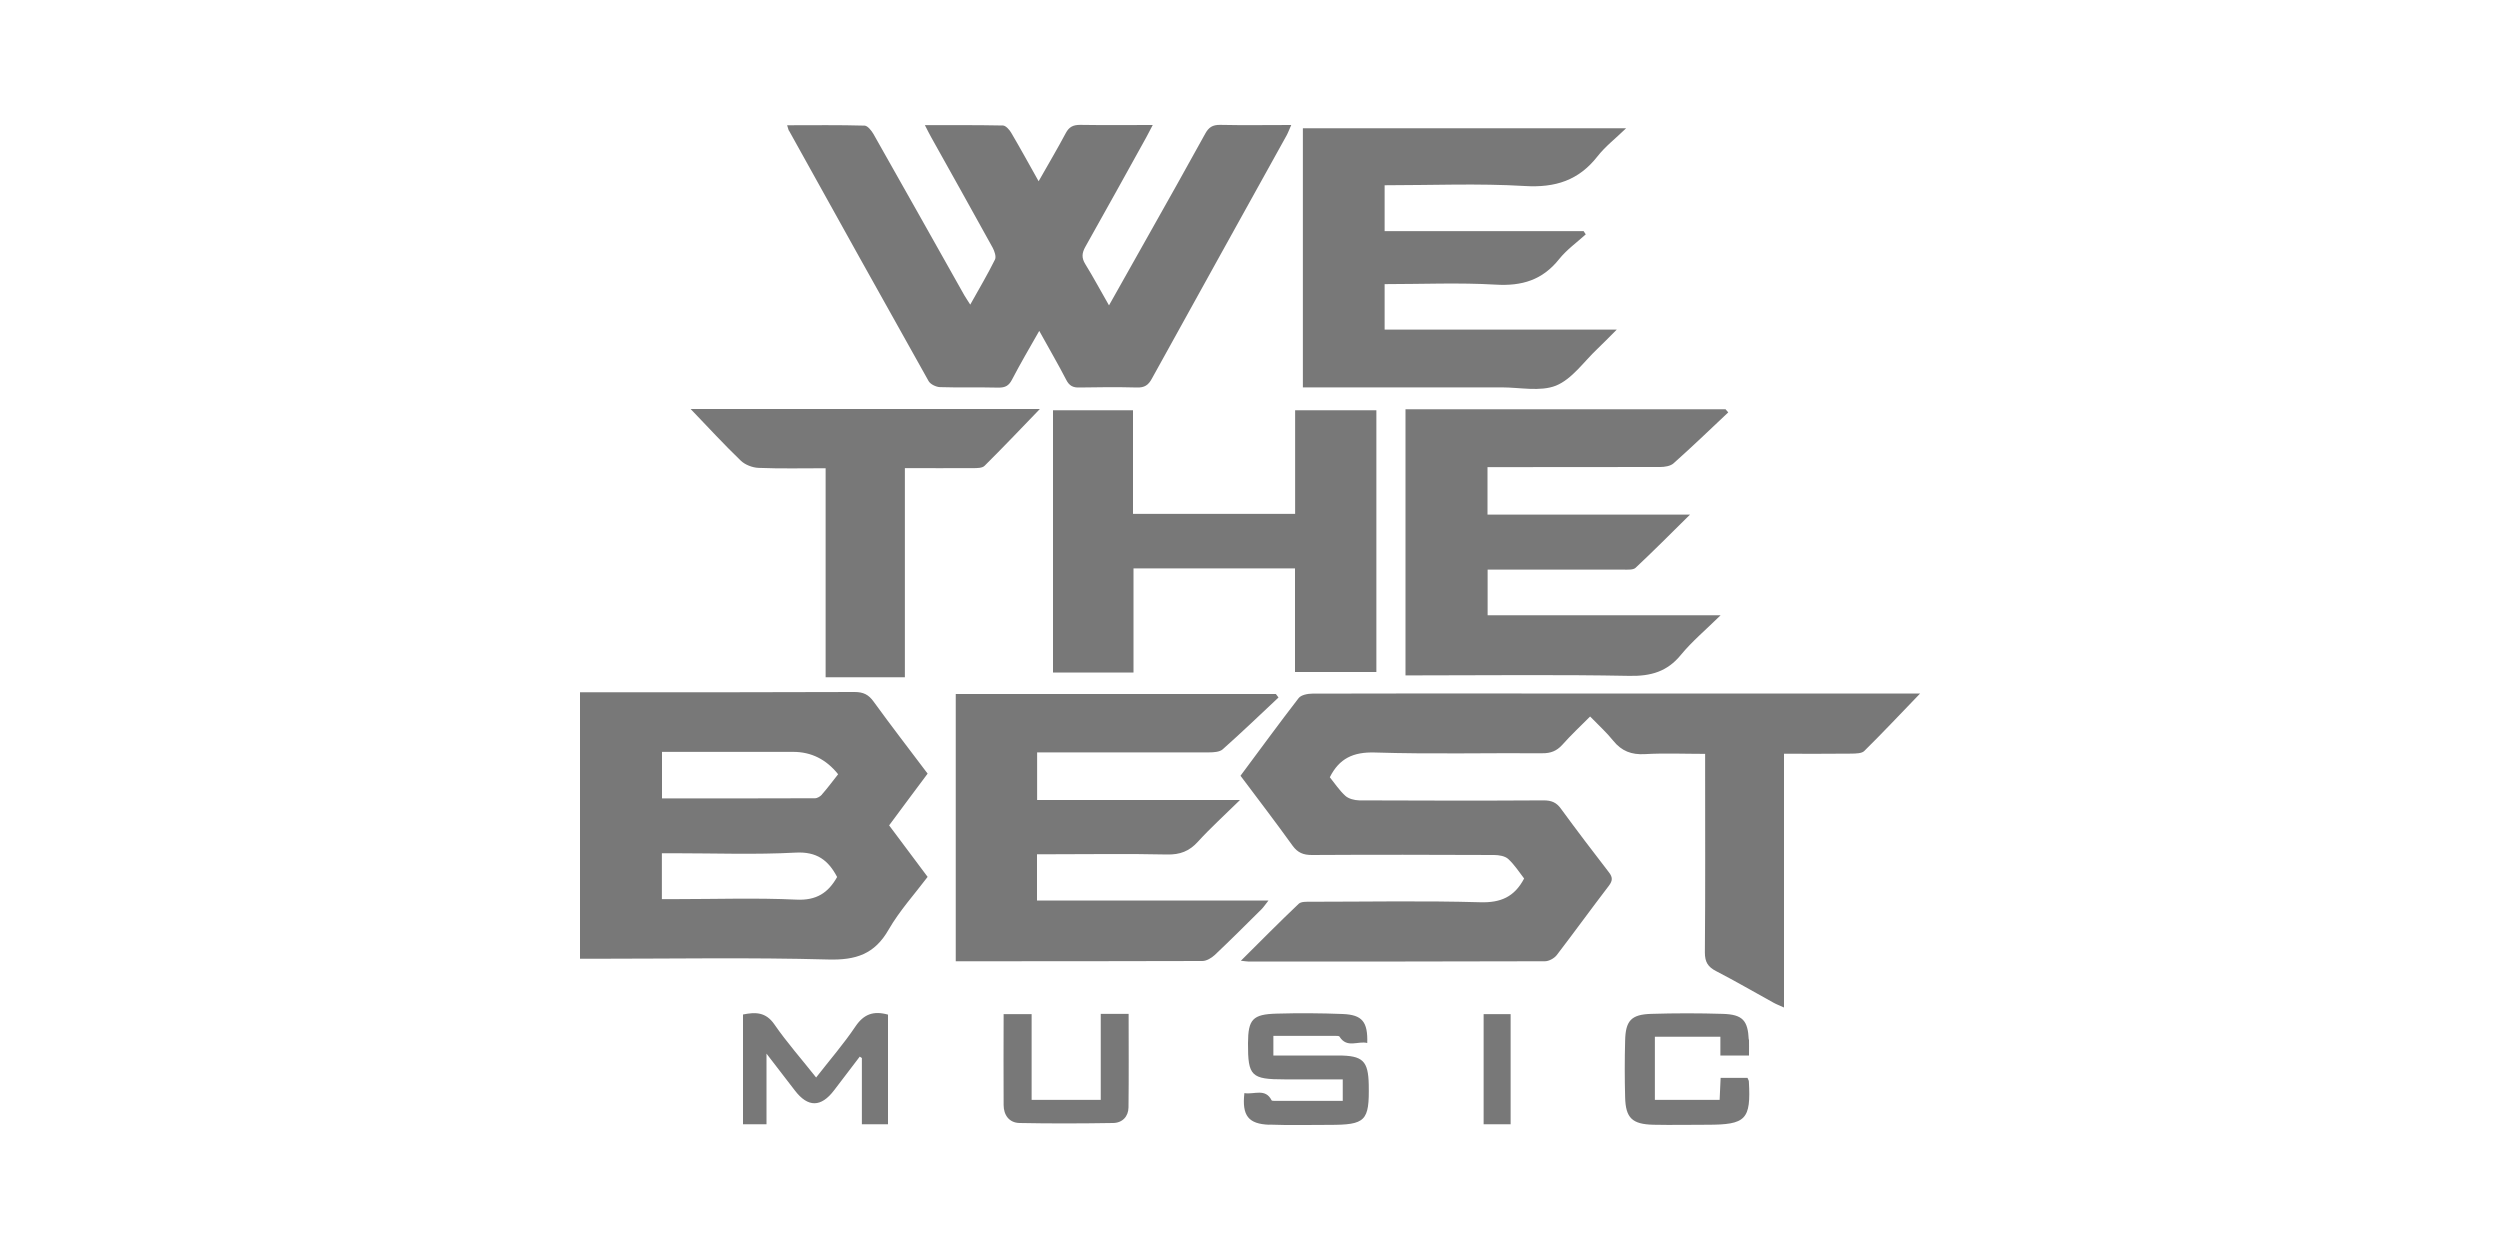 <?xml version="1.0" encoding="UTF-8"?>
<svg id="Layer_2" data-name="Layer 2" xmlns="http://www.w3.org/2000/svg" viewBox="0 0 200 100">
  <defs>
    <style>
      .cls-1 {
        fill: #787878;
      }
    </style>
  </defs>
  <path class="cls-1" d="M106.37,62.16c.39.48.76,1.05,1.25,1.5.26.24.73.36,1.11.37,4.92.02,9.84.03,14.76,0,.62,0,1.02.16,1.38.66,1.25,1.71,2.54,3.41,3.84,5.09.32.41.3.68,0,1.08-1.41,1.84-2.77,3.72-4.18,5.56-.2.25-.62.48-.93.48-7.92.03-15.83.02-23.76.02-.12,0-.24-.03-.57-.06,1.61-1.6,3.1-3.11,4.63-4.56.19-.18.61-.16.92-.16,4.53,0,9.06-.09,13.59.04,1.64.05,2.74-.42,3.52-1.9-.38-.49-.76-1.09-1.27-1.56-.26-.24-.75-.32-1.14-.32-4.86-.02-9.71-.03-14.57,0-.68,0-1.13-.18-1.54-.74-1.35-1.88-2.76-3.72-4.17-5.6,1.56-2.09,3.07-4.17,4.65-6.21.2-.26.73-.36,1.11-.36,5.57-.02,11.14-.01,16.72-.01,10.16,0,20.33,0,30.49,0h1.4c-1.61,1.67-3.01,3.16-4.47,4.6-.2.2-.66.2-1,.21-1.79.02-3.57.01-5.42.01v20.3c-.35-.16-.6-.25-.83-.38-1.53-.84-3.05-1.73-4.6-2.53-.66-.34-.9-.73-.9-1.49.04-4.9.02-9.8.02-14.7v-1.19c-1.65,0-3.24-.07-4.82.02-1.07.06-1.86-.24-2.53-1.07-.52-.65-1.15-1.22-1.85-1.94-.76.76-1.53,1.48-2.23,2.27-.45.49-.93.68-1.61.67-4.47-.03-8.93.08-13.39-.06-1.72-.05-2.84.47-3.6,1.99M63.13,10.47c3.71,6.68,7.42,13.36,11.16,20.02.15.26.6.47.91.48,1.56.05,3.13,0,4.69.04.53,0,.81-.15,1.06-.62.67-1.29,1.41-2.55,2.19-3.92.77,1.4,1.5,2.64,2.16,3.92.24.47.54.63,1.06.61,1.53-.03,3.07-.04,4.59,0,.61.02.92-.19,1.2-.71,3.58-6.5,7.19-12.97,10.78-19.46.13-.24.22-.5.37-.83-1.98,0-3.83.03-5.68-.01-.61-.01-.92.19-1.2.7-1.5,2.73-3.03,5.44-4.56,8.16-1.01,1.81-2.03,3.62-3.14,5.58-.69-1.2-1.26-2.27-1.89-3.29-.32-.51-.28-.9,0-1.4,1.64-2.91,3.25-5.83,4.87-8.75.16-.29.31-.59.52-.99-2.05,0-3.94.02-5.82-.01-.56,0-.88.17-1.14.66-.67,1.26-1.4,2.49-2.17,3.85-.78-1.39-1.47-2.65-2.2-3.89-.14-.24-.43-.56-.65-.57-2.04-.04-4.08-.03-6.25-.03.21.41.35.69.5.96,1.64,2.94,3.29,5.88,4.92,8.84.15.28.3.72.19.95-.59,1.19-1.27,2.34-1.98,3.61-.2-.32-.34-.52-.47-.74-2.43-4.31-4.84-8.62-7.28-12.92-.16-.27-.46-.65-.7-.66-2.04-.06-4.08-.03-6.2-.03.08.22.09.35.15.45M46.4,76.7h1.2c6.22,0,12.45-.11,18.66.06,2.22.06,3.71-.43,4.83-2.39.87-1.51,2.07-2.83,3.12-4.22-1.06-1.42-2.06-2.76-3.08-4.12,1.04-1.4,2.05-2.77,3.08-4.14-1.47-1.95-2.92-3.83-4.32-5.76-.4-.56-.82-.77-1.52-.77-6.97.03-13.94.02-20.91.02h-1.06v21.32ZM65.76,63.56c-.13.15-.37.3-.56.3-4.06.02-8.12.01-12.24.01v-3.72h10.5q2.16,0,3.59,1.79c-.45.57-.85,1.11-1.29,1.61M52.95,68.26h1.02c3.22,0,6.45.12,9.66-.05,1.73-.1,2.64.62,3.34,1.95-.71,1.26-1.65,1.89-3.26,1.81-3.21-.15-6.44-.04-9.67-.04h-1.09v-3.67ZM138.06,32.74h-25.62v21.29h1.1c5.6,0,11.21-.07,16.81.04,1.73.03,3.03-.34,4.13-1.69.88-1.07,1.97-1.98,3.17-3.16h-18.64v-3.65h1.13c3.26,0,6.52,0,9.77,0,.31,0,.74.03.93-.14,1.42-1.33,2.79-2.71,4.36-4.26h-16.2v-3.8h1.11c4.24,0,8.47,0,12.7-.01.36,0,.82-.07,1.07-.29,1.49-1.33,2.93-2.71,4.38-4.08-.07-.08-.14-.16-.21-.24M102.06,55.52h-25.6v21.38c6.63,0,13.18,0,19.73-.02.33,0,.73-.24.99-.48,1.27-1.2,2.5-2.43,3.74-3.66.16-.16.29-.36.56-.7h-18.52v-3.7h1.12c3.1,0,6.19-.05,9.29.02,1.03.02,1.77-.26,2.46-1.02,1-1.1,2.12-2.11,3.37-3.34h-16.23v-3.81h1.15c4.2,0,8.41,0,12.61,0,.36,0,.84-.03,1.08-.24,1.52-1.35,2.99-2.76,4.47-4.15-.07-.1-.14-.19-.21-.28M110.78,22.73c3.01,0,5.95-.13,8.86.04,2.12.13,3.76-.37,5.09-2.04.6-.75,1.41-1.33,2.13-1.98-.06-.09-.11-.17-.17-.26h-15.92v-3.67c3.78,0,7.5-.16,11.2.06,2.46.15,4.32-.45,5.82-2.36.63-.81,1.48-1.46,2.3-2.26h-25.86v20.73h1.14c4.92,0,9.84,0,14.76,0,1.47,0,3.09.36,4.35-.14,1.29-.53,2.22-1.91,3.3-2.93.47-.45.92-.91,1.56-1.55h-18.57v-3.64ZM110.11,53.76v-20.94h-6.5v8.29h-12.97v-8.29h-6.4v20.98h6.44v-8.33h12.92v8.29h6.51ZM55.25,32.72c1.41,1.47,2.67,2.84,4.01,4.13.34.33.93.56,1.42.58,1.75.07,3.5.03,5.37.03v16.72h6.34v-16.73c1.89,0,3.68.01,5.47,0,.31,0,.73,0,.91-.19,1.45-1.44,2.86-2.92,4.42-4.54h-27.93ZM101.55,89.97c1.59.06,3.19.02,4.78.02,2.93,0,3.22-.3,3.17-3.21-.04-1.92-.47-2.34-2.46-2.34-1.72,0-3.43,0-5.17,0v-1.57c1.68,0,3.3,0,4.92,0,.13,0,.33-.01.37.06.6.96,1.48.32,2.22.51.05-1.7-.4-2.26-1.97-2.32-1.76-.07-3.52-.08-5.27-.03-1.94.05-2.29.46-2.3,2.37-.01,2.63.25,2.89,2.94,2.89,1.55,0,3.1,0,4.64,0v1.72h-5.41c-.1,0-.25,0-.28-.04-.5-1-1.39-.45-2.18-.58-.2,1.8.31,2.47,2,2.53M71.04,81.17c-1.15-.32-1.93-.05-2.6.94-.94,1.4-2.06,2.69-3.15,4.09-1.16-1.47-2.34-2.8-3.34-4.25-.69-1-1.52-.99-2.51-.79v8.78h1.88v-5.65c.87,1.14,1.57,2.05,2.27,2.95q1.57,2.05,3.14-.02c.68-.9,1.37-1.79,2.05-2.69.06.04.12.07.17.11v5.3h2.09v-8.77ZM139.9,83.17c-.07-1.53-.49-2.01-2.06-2.06-1.92-.06-3.84-.06-5.76,0-1.59.05-2.04.55-2.07,2.16-.04,1.5-.04,3.01,0,4.51.04,1.66.56,2.16,2.27,2.2,1.43.03,2.87,0,4.3,0,3.1,0,3.5-.41,3.33-3.46,0-.09-.07-.17-.11-.29h-2.15c-.03.61-.06,1.17-.08,1.76h-5.18v-5.05h5.24v1.5h2.29c0-.52.01-.9,0-1.28M80.29,81.14c0,2.47-.02,4.87,0,7.26,0,.79.43,1.42,1.27,1.44,2.49.05,4.99.04,7.49,0,.74-.01,1.22-.52,1.23-1.25.03-2.48.01-4.96.01-7.48h-2.23v6.88h-5.53v-6.86h-2.26ZM118.69,89.94h2.16v-8.81h-2.16v8.81Z"/>
</svg>